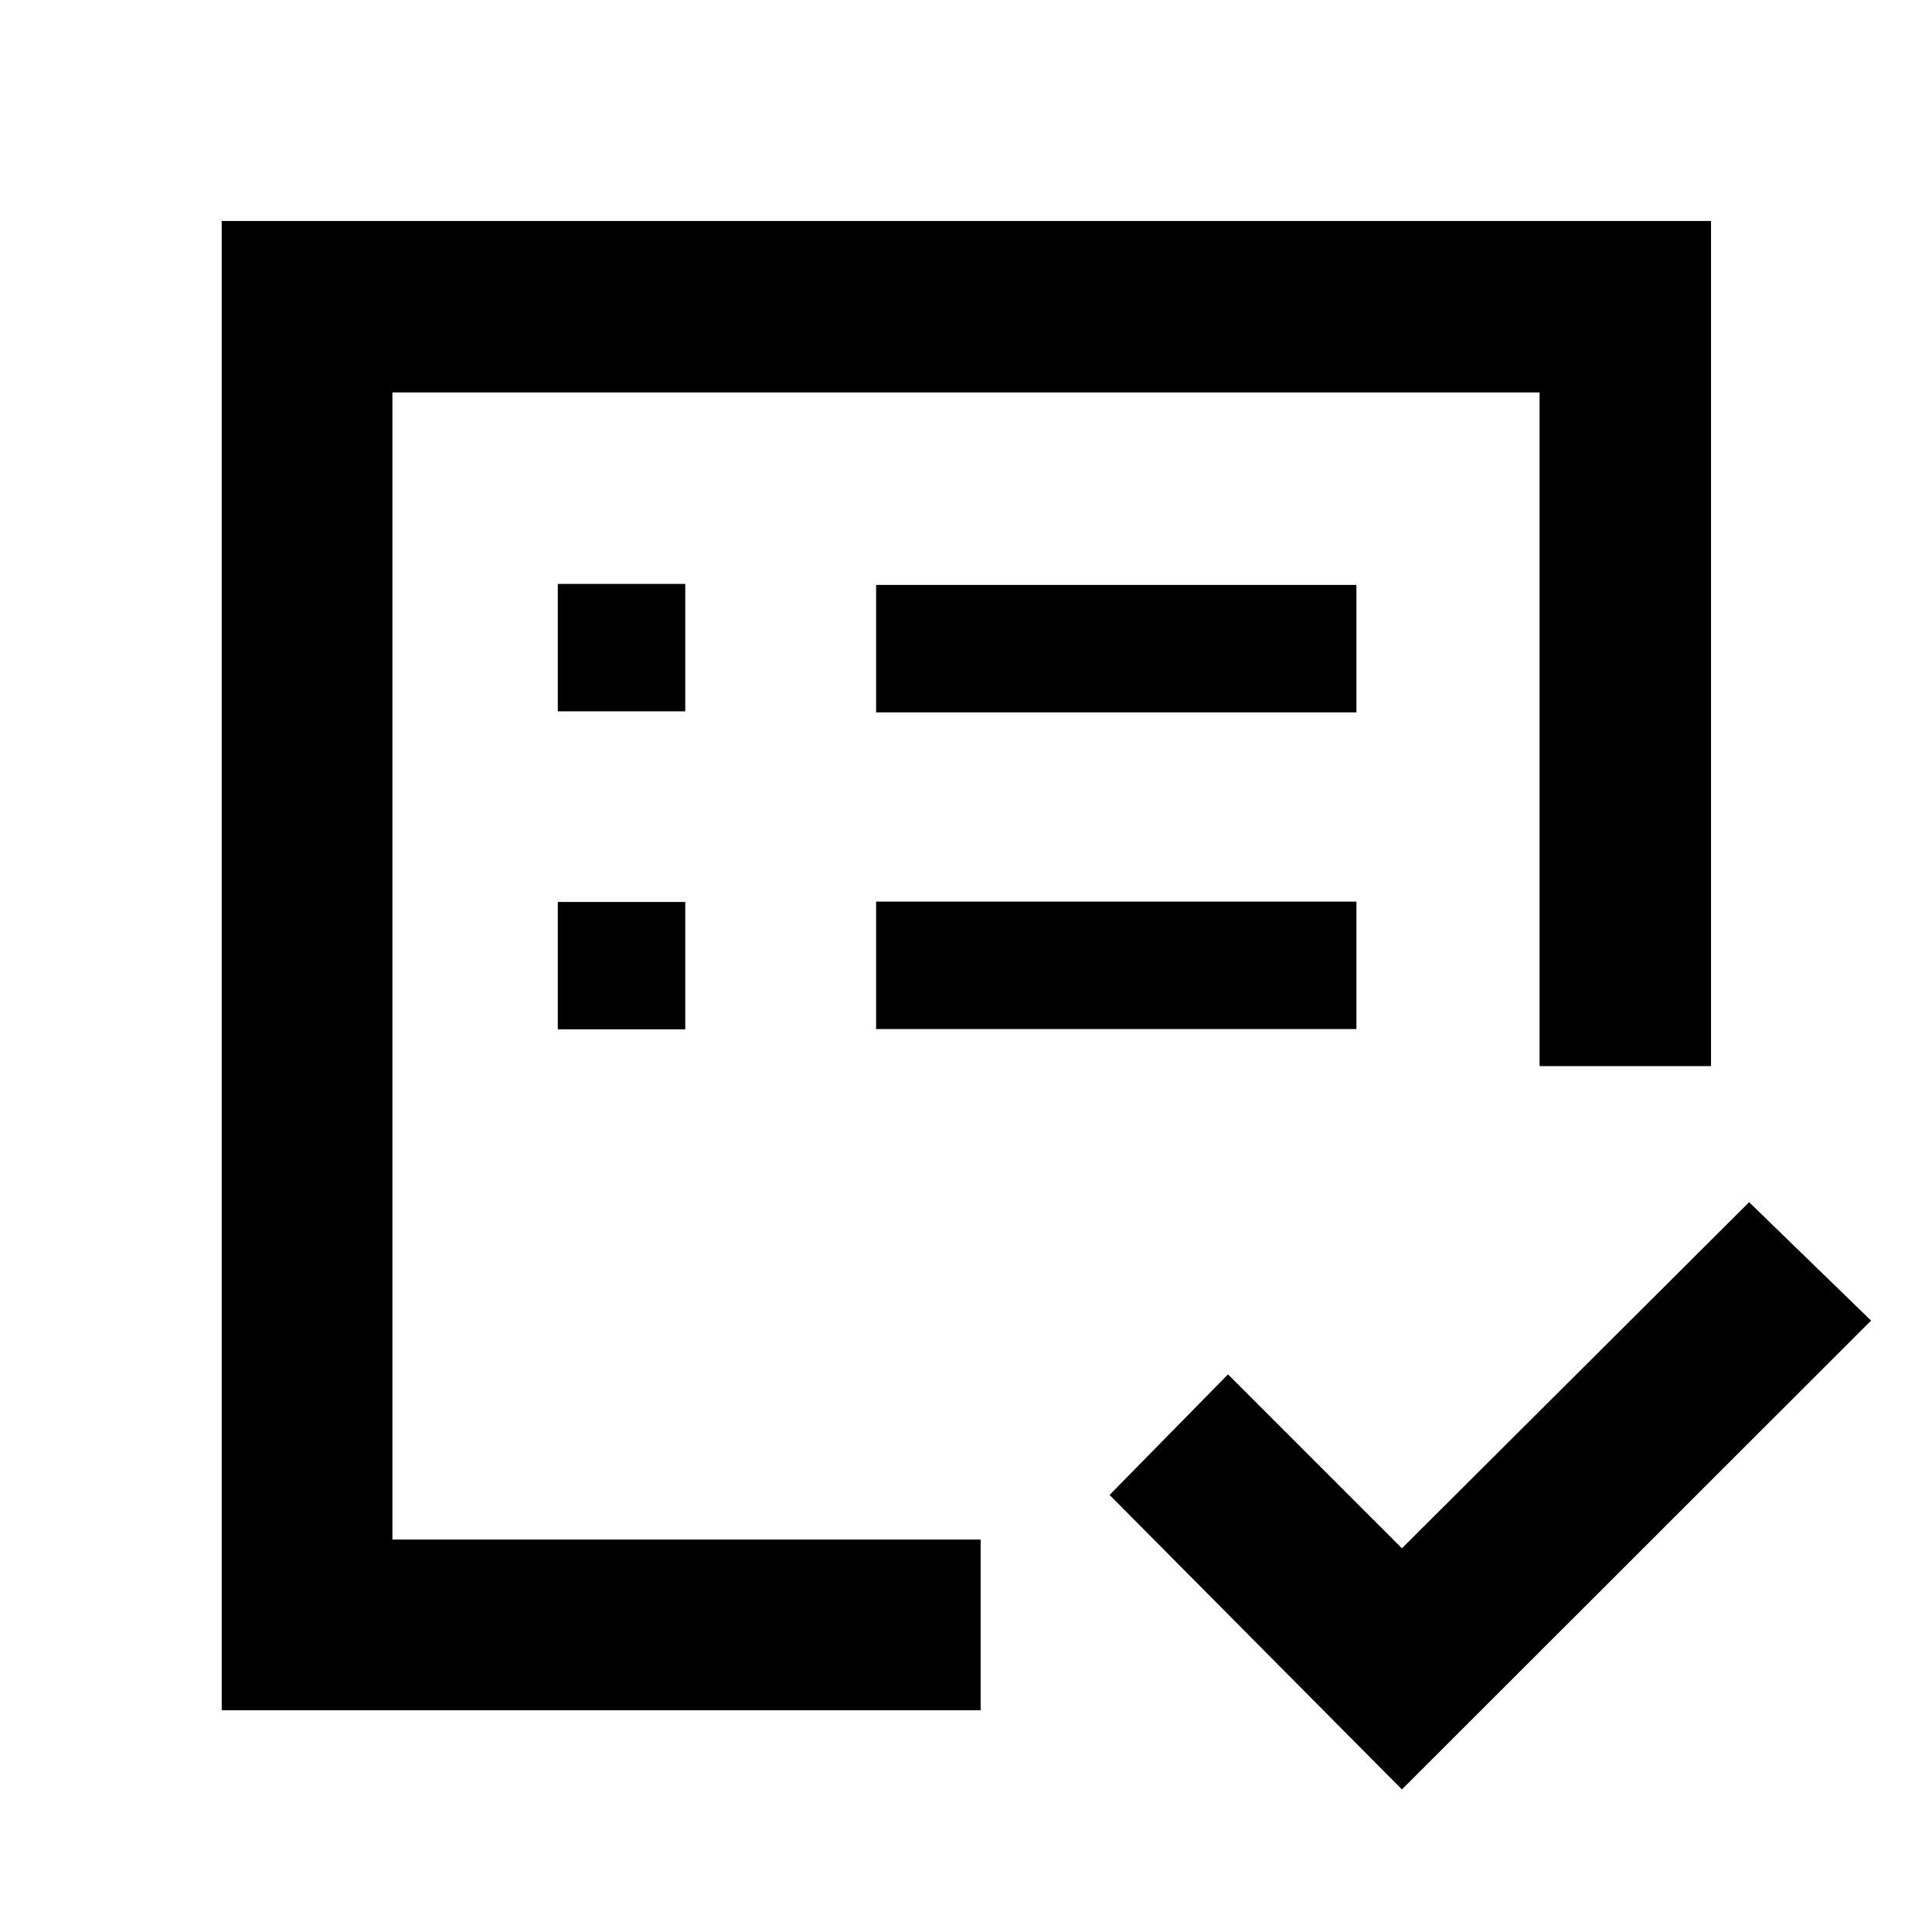 <svg xmlns="http://www.w3.org/2000/svg" height="40" viewBox="0 -960 960 960" width="40"><path d="M194.99-194.99v-570.02 484.69-86.42 171.75Zm-84.82 84.82V-850.2H850.2v419.94h-85.19v-334.75H194.99v570.02h292.29v84.82H110.17ZM696.6-70.84 551.34-217.17l58.84-59.9 86.42 86.42 172.53-171.99 60.6 58.84L696.6-70.84ZM435.33-448.67H674V-512H435.33v63.33Zm0-157.36H674v-63.33H435.33v63.33ZM277.17-448.5h63.33v-63.33h-63.33v63.33Zm0-158.03h63.33v-63.33h-63.33v63.33Z"/></svg>
